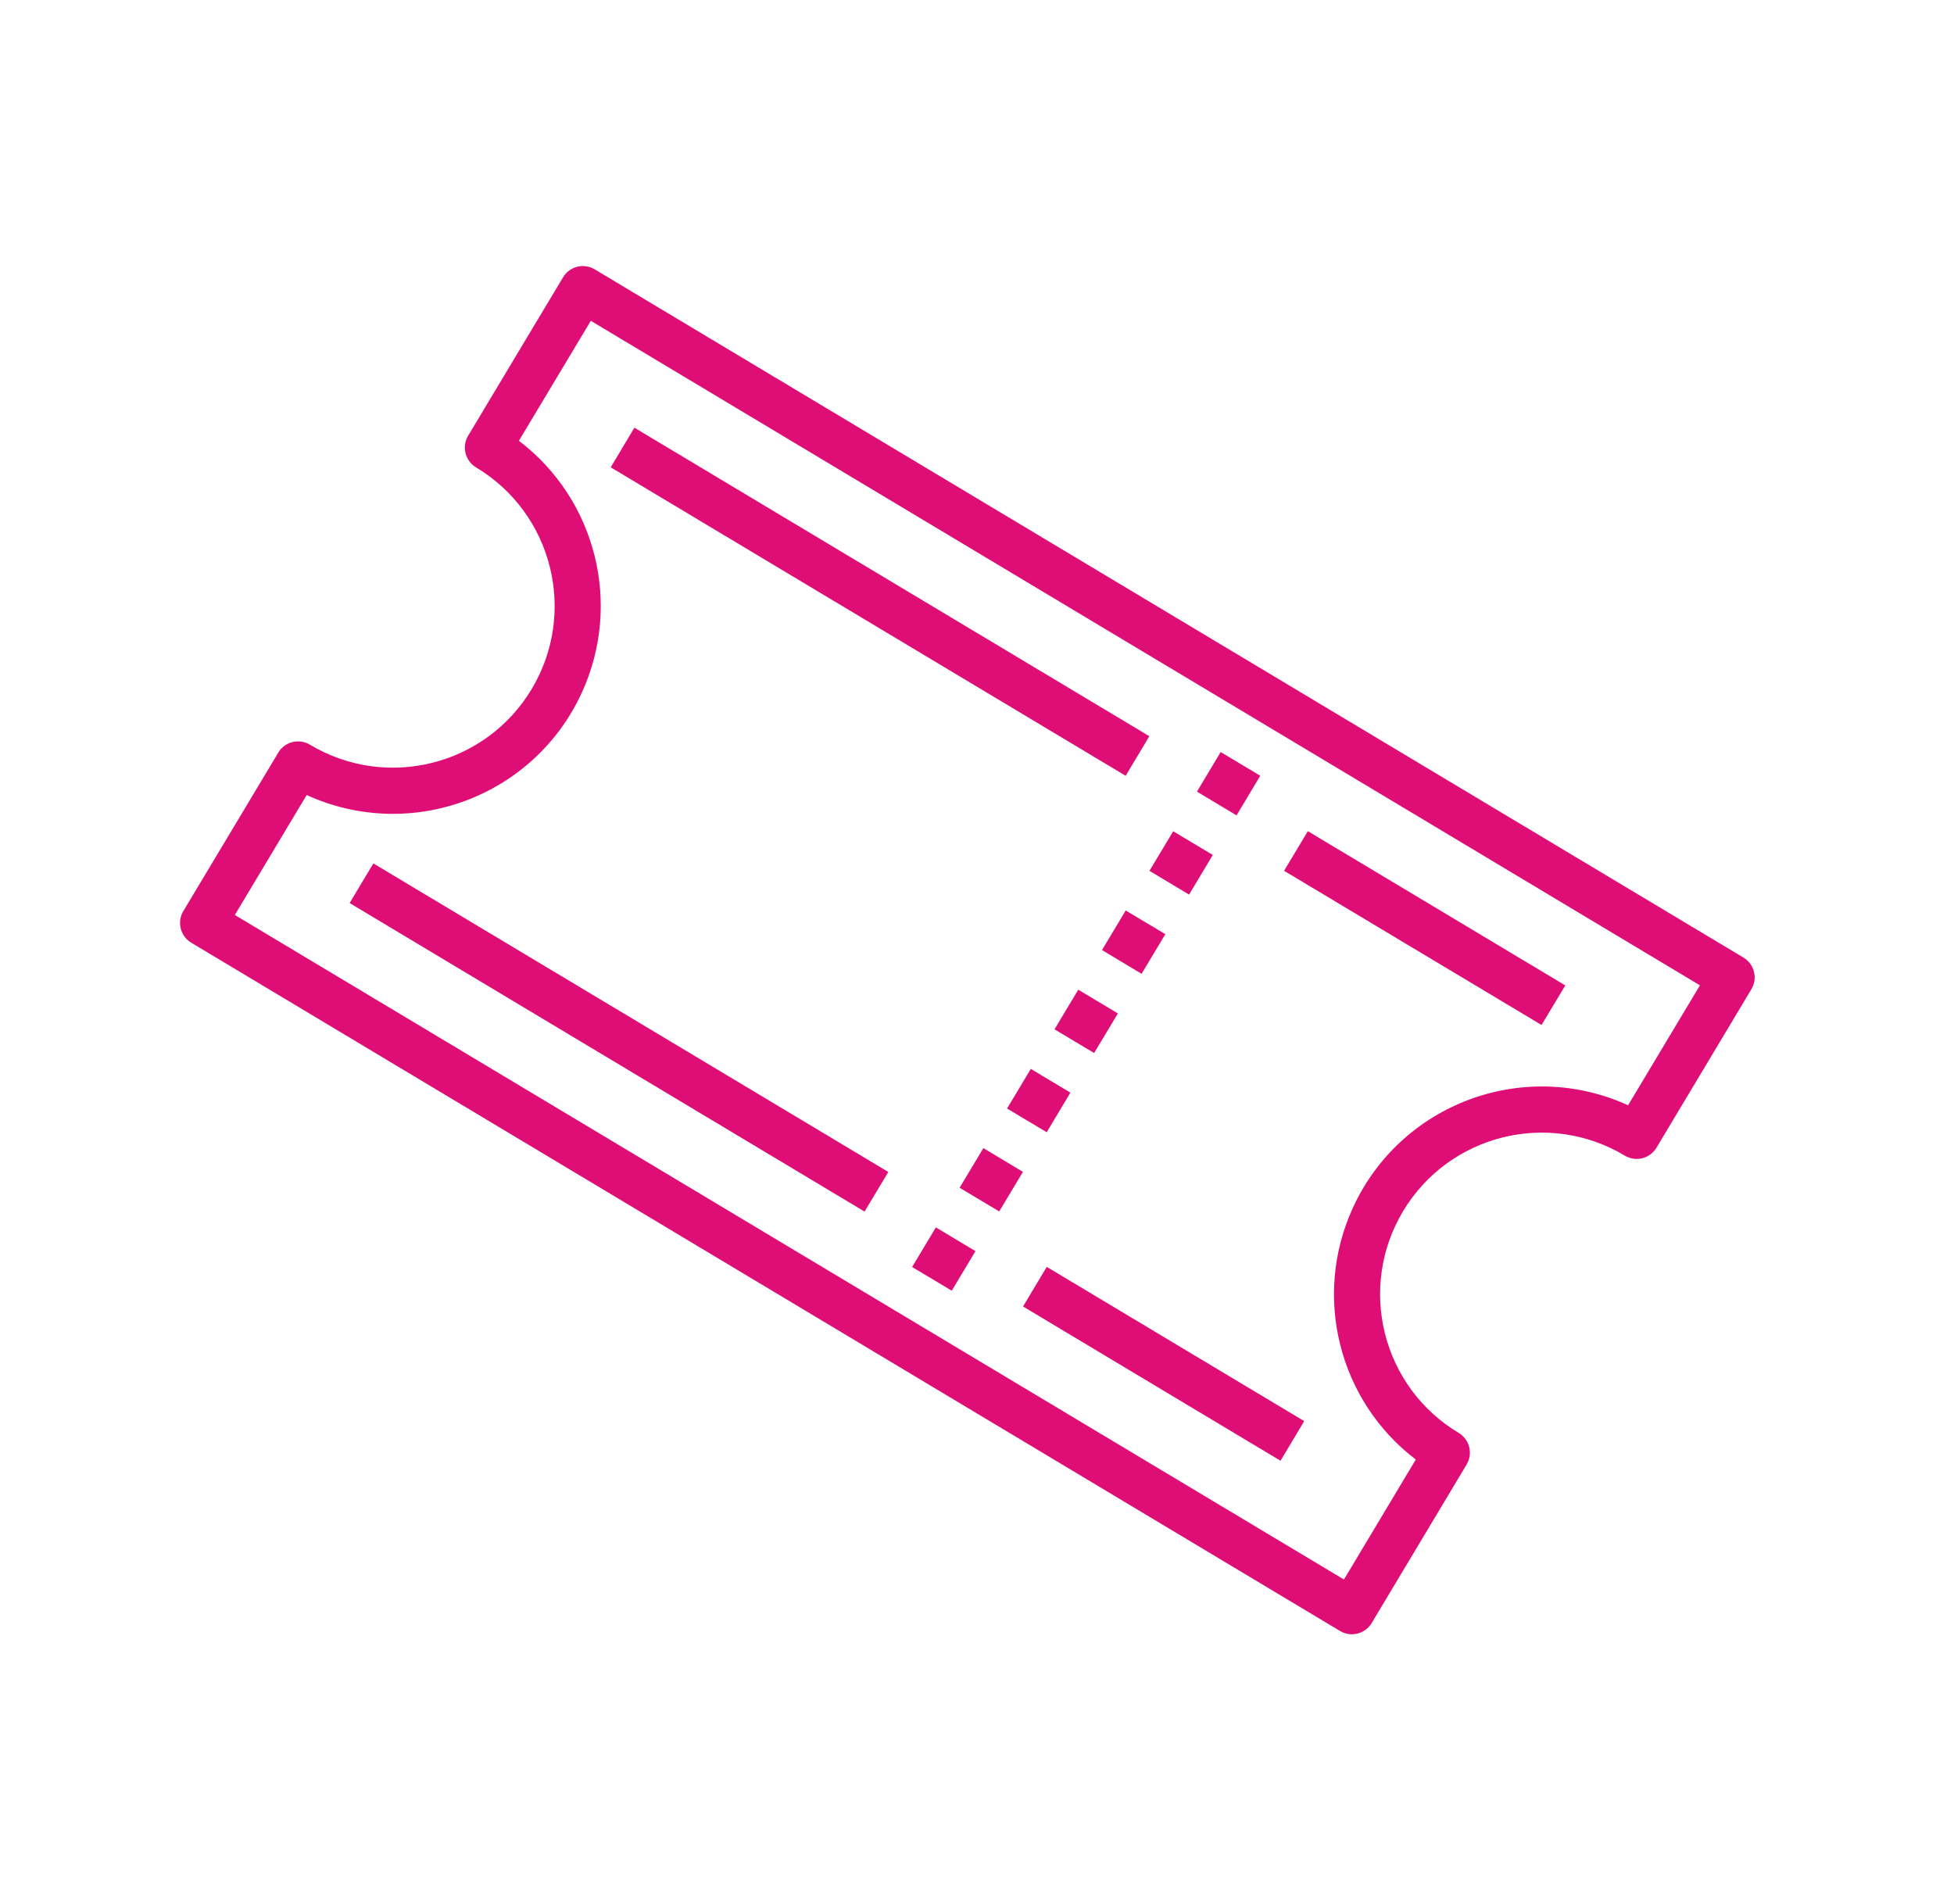<svg width="39" height="38" viewBox="0 0 39 38" fill="none" xmlns="http://www.w3.org/2000/svg">
<g clip-path="url(#clip0)">
<path d="M24.206 17.064L23.416 16.591L22.942 17.381L23.733 17.855L24.206 17.064Z" fill="#DF0E77"/>
<path d="M25.154 15.483L24.363 15.01L23.89 15.8L24.68 16.274L25.154 15.483Z" fill="#DF0E77"/>
<path d="M23.259 18.645L22.468 18.172L21.995 18.962L22.785 19.436L23.259 18.645Z" fill="#DF0E77"/>
<path d="M22.312 20.227L21.521 19.753L21.047 20.544L21.838 21.017L22.312 20.227Z" fill="#DF0E77"/>
<path d="M21.364 21.808L20.574 21.334L20.1 22.125L20.891 22.598L21.364 21.808Z" fill="#DF0E77"/>
<path d="M20.417 23.389L19.627 22.915L19.153 23.706L19.943 24.179L20.417 23.389Z" fill="#DF0E77"/>
<path d="M19.47 24.971L18.679 24.497L18.205 25.288L18.996 25.761L19.47 24.971Z" fill="#DF0E77"/>
<path d="M22.94 14.694L12.662 8.536L12.189 9.327L22.467 15.484L22.94 14.694Z" fill="#DF0E77"/>
<path d="M17.73 23.391L7.452 17.233L6.978 18.024L17.256 24.182L17.73 23.391Z" fill="#DF0E77"/>
<path d="M31.242 19.668L26.103 16.589L25.629 17.38L30.768 20.458L31.242 19.668Z" fill="#DF0E77"/>
<path d="M26.031 28.364L20.892 25.285L20.419 26.076L25.558 29.155L26.031 28.364Z" fill="#DF0E77"/>
<path d="M32.429 23.065C32.648 23.196 32.931 23.125 33.062 22.907L34.956 19.744C35.087 19.526 35.016 19.243 34.798 19.112L11.87 5.376C11.652 5.245 11.369 5.316 11.238 5.534L9.343 8.696C9.213 8.915 9.284 9.198 9.502 9.329C11.03 10.244 11.527 12.225 10.611 13.754C9.695 15.282 7.714 15.778 6.186 14.863C5.968 14.732 5.685 14.803 5.554 15.021L3.659 18.184C3.529 18.402 3.599 18.685 3.818 18.816L26.745 32.552C26.964 32.683 27.247 32.612 27.378 32.394L29.272 29.231C29.403 29.013 29.332 28.73 29.114 28.599C27.585 27.684 27.089 25.703 28.004 24.174C28.92 22.646 30.901 22.149 32.429 23.065ZM27 24.111C26.195 25.873 26.718 27.957 28.258 29.131L26.824 31.525L4.687 18.262L6.121 15.868C8.205 16.819 10.665 15.901 11.616 13.817C12.42 12.055 11.898 9.971 10.357 8.797L11.792 6.403L33.929 19.666L32.495 22.06C30.411 21.109 27.951 22.027 27 24.111Z" fill="#DF0E77"/>
</g>
<defs>
<clipPath id="clip0">
<rect width="27.649" height="27.649" fill="white" transform="translate(14.554) rotate(30.927)"/>
</clipPath>
</defs>
</svg>
